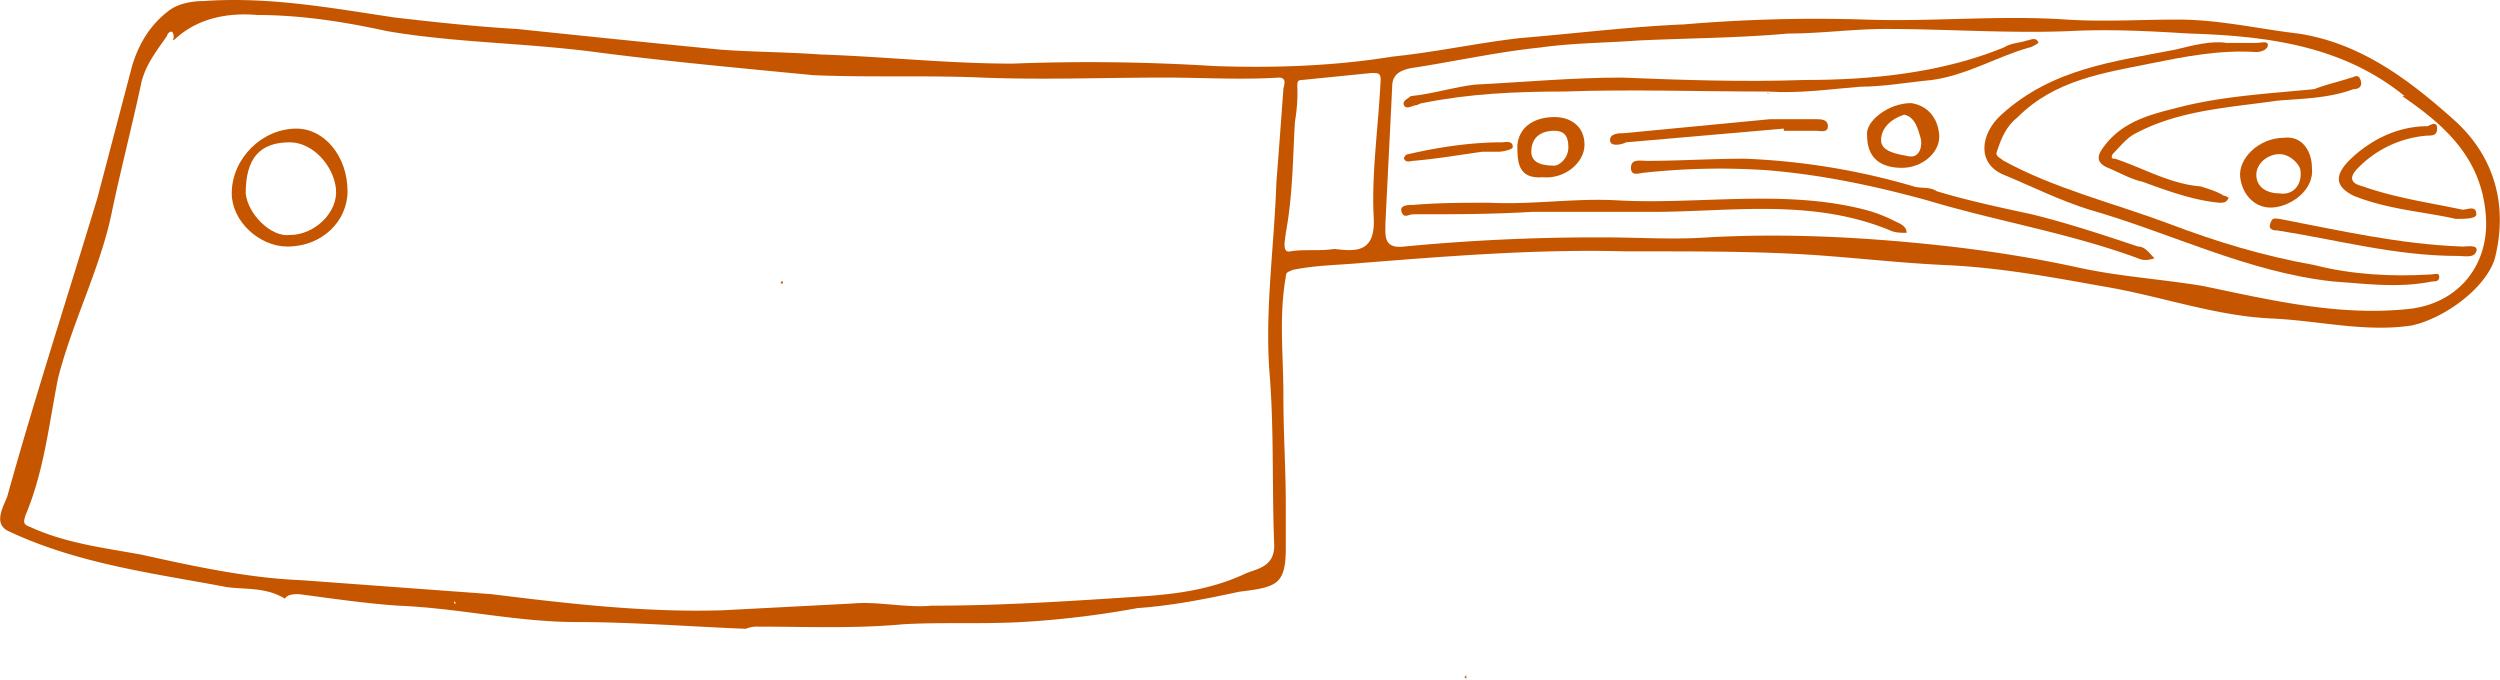 <svg xmlns="http://www.w3.org/2000/svg" width="1038.5" height="282.4" viewBox="0.003 -0.029 1038.452 282.429" style=""><g><title>iconsl28_109239154</title><g fill="#c65500" data-name="Layer 2"><path d="M118.3 248.7c-7.7-4.8-16.3-3.8-24-4.8-30.8-5.8-61.6-9.6-90.5-23.1-6.7-2.9-2.9-9.6-.9-14.4 11.5-41.4 25-82.8 37.5-124.2l14.4-54.8c2.9-9.6 7.7-17.3 15.4-23.1C74.1 1.4 79.8.4 84.7.4c26.9-1.9 52.9 2.9 78.9 6.8 16.3 1.9 33.6 3.8 51 4.8 27.9 2.9 55.8 5.8 84.7 8.6 13.4 1 27.9 1 41.3 2 27 .9 53 3.8 79.9 3.8a834.7 834.7 0 0 1 83.7 1c25.1.9 50.1 0 74.1-3.9 18.3-1.9 35.6-5.7 53-7.7 23.1-1.9 46.2-4.8 68.3-5.7a648.9 648.9 0 0 1 75.1-2c27.9 1 55.8-1.9 83.7 0 15.4 1 30.8 0 46.2 0 17.3 0 33.7 3.9 50 5.8 26 3.9 46.2 19.3 64.5 35.6 16.4 14.5 23.1 34.7 17.3 57.8-3.8 12.5-21.1 25-34.6 27.9-19.3 2.9-38.5-2-57.8-2.9-24-1-47.1-9.6-71.2-13.5-21.1-3.8-42.3-7.7-64.5-8.7s-43.3-3.8-65.4-4.8-44.3-.9-67.4-.9c-36.5-1-73.1 1.9-109.7 4.8-9.6.9-19.2.9-28.8 2.9-2 .9-2.9.9-2.9 2.9-2.9 16.3-1 32.7-1 49s1 30.8 1 46.2v17.4c0 15.4-3.9 16.3-19.3 18.2-13.4 2.9-27.9 5.8-42.3 6.8a392.7 392.7 0 0 1-48.1 5.8c-16.4.9-32.8 0-49.1.9-20.2 1.9-40.4 1-60.6 1a11.5 11.5 0 0 0-4.9.9c-23.1-.9-47.1-2.8-70.2-2.8-25 0-49.1-5.8-74.1-6.8-13.5-.9-27-2.9-41.4-4.8-1.9 0-4.8 0-5.8 1.9zM997.9 39.9h1c-26-21.2-57.7-25-89.5-26-16.4-1-32.7-1.9-50-1-25.1 1-51.1-.9-76.1-.9-13.4 0-26.9 1.9-40.4 1.9-21.2 1.9-41.4 1.9-62.5 2.9-13.5 1-27 1-40.5 2.9-18.3 1.9-35.6 5.8-53.9 8.6-4.8 1-7.7 2.9-7.7 7.7-.9 19.3-1.9 37.6-2.8 56.8 0 4.8-1 10.6 7.7 9.6a837.1 837.1 0 0 1 83.7-3.8c14.4 0 27.9 1 42.3 0 33.7-1.9 67.4 0 101.1 3.8 17.3 2 35.6 4.9 52.9 8.7s34.6 4.8 52 7.7c27.9 5.8 55.8 12.5 84.7 9.6 21.1-1.9 34.6-18.3 32.7-39.4-1.9-23.1-16.4-36.6-34.7-49.1zM300.2 253.5l53.9-2.8c10.6-1 22.1 1.9 32.7.9 28.9 0 57.8-1.9 86.6-3.8 15.4-1 29.9-2.9 44.3-9.7 4.8-1.9 11.6-2.8 11.6-11.5-1-24.1 0-48.1-2-72.2-1.9-26 2-52 2.9-78.9 1-12.5 1.9-25 2.9-38.5 0-1 1.9-4.8-1.9-4.8-15.4 1-31.8 0-47.2 0-26 0-51 1-76 0-23.1-1-47.2 0-70.2-1-29.9-2.9-60.7-5.7-90.5-9.6s-57.8-3.8-86.6-8.7c-17.3-3.8-35.6-6.7-53.9-6.7-11.6-1-24.1 1-33.7 9.6-1 1-1.9 1-1 0 0-4.8-2.8-1.9-2.8-.9-3.9 5.7-8.7 11.5-10.6 19.2C54.8 52.4 50 70.7 46.2 89c-4.9 23.1-16.4 45.2-22.2 68.3-3.8 19.3-5.8 38.5-13.5 56.8-.9 2.9-.9 3.8 2 4.8 14.4 6.7 30.8 8.7 46.2 11.5 22.1 4.9 44.2 9.7 66.4 10.6l78.9 5.8c31.7 3.9 63.5 7.7 96.2 6.7zm254.1-150.1c8.6 1 17.3 1.9 16.3-13.5-.9-18.2 2-37.5 2.9-56.7 0-2.9-.9-2.9-3.8-2.9l-28.9 2.9c-1.9 0-1.9.9-1.9 2.8a70.3 70.3 0 0 1-1 14.5c-.9 15.4-.9 30.8-3.8 46.2 0 1.9-2 8.6 1.9 7.7 5.8-1 11.5 0 18.3-1zM188.6 249.7v1c.9 0 .9 0 0-1z"></path><path d="M800.6 121.7h-.9.9z"></path><path d="M609.1 280.5v1.9a.9.9 0 0 0-.9-1z"></path><path d="M119.3 102.4c-11.6 0-23.1-10.5-23.1-22.1 0-14.4 12.5-26.9 26.9-26.9 11.6 0 21.2 11.5 21.2 26 0 12.5-10.6 23-25 23zm1-43.3c-12.6 0-18.3 6.8-18.3 21.2.9 8.7 10.6 18.3 18.3 17.3 10.5 0 20.2-9.6 19.2-19.2s-9.6-19.3-19.2-19.3z"></path><path d="M324.3 117.8c0-.9 0-.9.9-.9 0 .9 0 .9-.9.9z"></path><path d="M924.8 17.8h12.5c1.9 0 4.8-1 4.8.9s-2.9 2.9-4.8 2.9c-15.4-1-29.8 1.9-44.3 4.8-19.2 3.9-39.4 6.8-54.8 22.2-4.8 3.8-6.8 8.6-8.7 14.4-.9 1.9 1.9 2.9 2.9 3.8 21.2 11.6 45.2 17.4 68.3 26 20.2 7.7 39.5 13.5 60.7 17.3 15.4 3.9 31.7 4.9 48.1 3.9 1.9 0 3.8-1 3.8 1s-1.9 1.9-2.9 1.9c-14.4 2.9-27.9.9-41.3 0-35.6-3.9-67.4-20.2-101.1-29.8-12.5-3.9-24-9.7-35.6-14.5s-9.6-17.3-1-25c21.2-19.3 47.2-22.1 72.2-27 7.7-1.9 15.4-3.8 21.2-2.8z"></path><path d="M734.2 38c-28.8 0-56.7-1-84.6 0-20.3 0-39.5.9-58.7 4.8-1 0-2 .9-2.9.9s-3.9 2-4.8 0 1.9-2.8 2.8-3.8c9.7-1 18.3-3.9 27-4.8 20.2-1 40.4-2.9 60.6-2.9 25 1 50.1 1.9 76 1 28 0 56.8-2.9 82.8-13.5 2.9-1.9 6.7-1.9 9.6-2.9 1 0 3.9-1.9 4.8 1 0 0-2.8 1.9-3.8 1.9-13.5 3.8-26 11.5-40.4 13.5-9.7.9-20.2 2.8-29.9 2.8-12.5 1-25 2.9-38.5 2z"></path><path d="M804.5 79.4c12.5 3.8 26 6.7 39.5 9.6 15.4 3.8 29.8 8.6 44.2 13.4 2.9 0 4.8 2.9 6.8 4.9-2.9.9-4.9.9-6.8 0-28.8-10.6-58.7-15.4-87.6-24.1-21.1-5.8-43.3-10.6-66.4-12.5a291.7 291.7 0 0 0-51 1c-1.9 0-5.7 1.9-5.7-2s3.8-2.9 6.7-2.9c13.5 0 26.9-.9 40.4-.9a288.5 288.5 0 0 1 70.3 11.5c2.9 1 6.7 0 9.6 2z"></path><path d="M618.8 84.2c17.3.9 35.6-2 52.9-1 33.7 1.9 69.3-4.8 103 3.9a60.4 60.4 0 0 1 12.5 4.8c1.9.9 4.8 1.9 4.8 4.8-1.9 0-4.8 0-6.8-1-32.7-13.5-66.4-7.7-99.1-7.7h-50c-16.4 1-32.7 1-49.1 1-1.9 0-3.8 1.9-4.8-1s2.9-2.9 4.8-2.9c10.6-.9 21.2-.9 31.8-.9z"></path><path d="M961.4 37c4.8-1.9 9.6-2.9 15.4-4.8.9 0 2.8-1.9 3.8 1s-1 3.8-2.9 3.8c-10.6 3.9-21.2 3.9-31.7 4.8-20.2 2.9-40.5 3.9-58.7 13.5-3.9 1.9-6.8 5.8-9.7 8.7-.9 1.9 0 1.9 1 1.9 11.5 3.8 23.1 10.6 35.6 11.5 2.9 1 6.7 2 9.6 3.9a3.6 3.6 0 0 1 2 .9c-1 2-2 2-3.9 2-10.6-1-21.2-4.8-31.8-8.7-4.8-1-9.6-3.8-14.4-5.8s-4.8-4.8-1.9-8.6c7.7-10.6 19.2-13.5 30.8-16.4 18.3-4.8 37.5-5.8 56.8-7.7z"></path><path d="M1020.1 90.9c-12.5-2.9-27.9-3.8-42.4-9.6-7.7-3.9-8.6-8.7 0-16.4s19.3-12.5 30.8-12.5c1.9-1 3.9-1.9 3.9 1s-2 2.9-3.9 2.9a45 45 0 0 0-28.9 13.4c-4.8 4.8-1.9 6.8 2 7.7 13.4 4.8 27.9 6.8 41.4 9.7 1.9 0 5.7-2 5.7 1.9 0 1.9-4.8 1.9-8.6 1.9z"></path><path d="M948.9 57.2c7.6-.9 11.5 5.8 11.5 12.5 1 8.7-7.7 15.4-15.4 16.4s-13.5-4.8-14.4-12.5 7.7-16.4 18.3-16.4zm-2 23.1c5.8 1 9.6-3.8 8.7-9.6 0-1.9-3.9-6.7-8.7-6.7s-9.6 3.8-9.6 8.6 3.9 7.7 9.6 7.7z"></path><path d="M793.9 42.8c5.8.9 10.6 4.8 11.6 12.5s-6.8 14.4-15.4 14.4-14.5-3.8-14.5-13.4c-.9-5.8 8.7-13.5 18.3-13.5zm-2.9 4.8c-5.8 1.9-9.6 5.8-9.6 10.6s6.7 5.8 11.5 6.7 5.8-4.8 4.9-7.7-2-8.6-6.8-9.6z"></path><path d="M1021 106.3c-26 0-50-6.7-75-10.6-1 0-3.9 0-2.9-2.9s1.9-1.9 3.8-1.9c25 4.8 50.1 10.6 76.1 11.5 1.9 0 6.7-.9 5.7 2s-4.8 1.9-7.7 1.9z"></path><path d="M741 53.4l-65.5 5.7c-1.9 1-6.7 2-6.7-.9s3.9-2.9 5.8-2.9l60.6-5.8h19.3c1.9 0 4.8 0 4.8 2.9s-2.9 1.9-4.8 1.9H741z"></path><path d="M640.9 73.6c-10.6.9-10.6-6.8-10.6-13.5 1-8.7 8.7-11.5 15.4-11.5s12.5 3.8 12.5 11.5-8.6 14.4-17.3 13.5zm4.8-4.8c1.9 0 5.8-2.9 5.8-7.7s-1.9-6.8-5.8-6.8c-5.8 0-9.6 2.9-9.6 8.7 0 3.8 2.9 5.8 9.6 5.8z"></path><path d="M615.9 63c-7.7 1-18.3 2.9-28.9 3.8-1 0-2.9 1-3.8-.9a2 2 0 0 1 1.9-1.9c12.5-2.9 26-4.9 38.5-4.9 1.9 0 4.8-.9 4.8 2 0 .9-3.9 1.9-5.8 1.9h-6.7z"></path><path d="M734.2 38a.9.9 0 0 0 1 .9c-1 0-1 0-1-.9z"></path><path d="M997.9 39.9z"></path></g></g></svg>